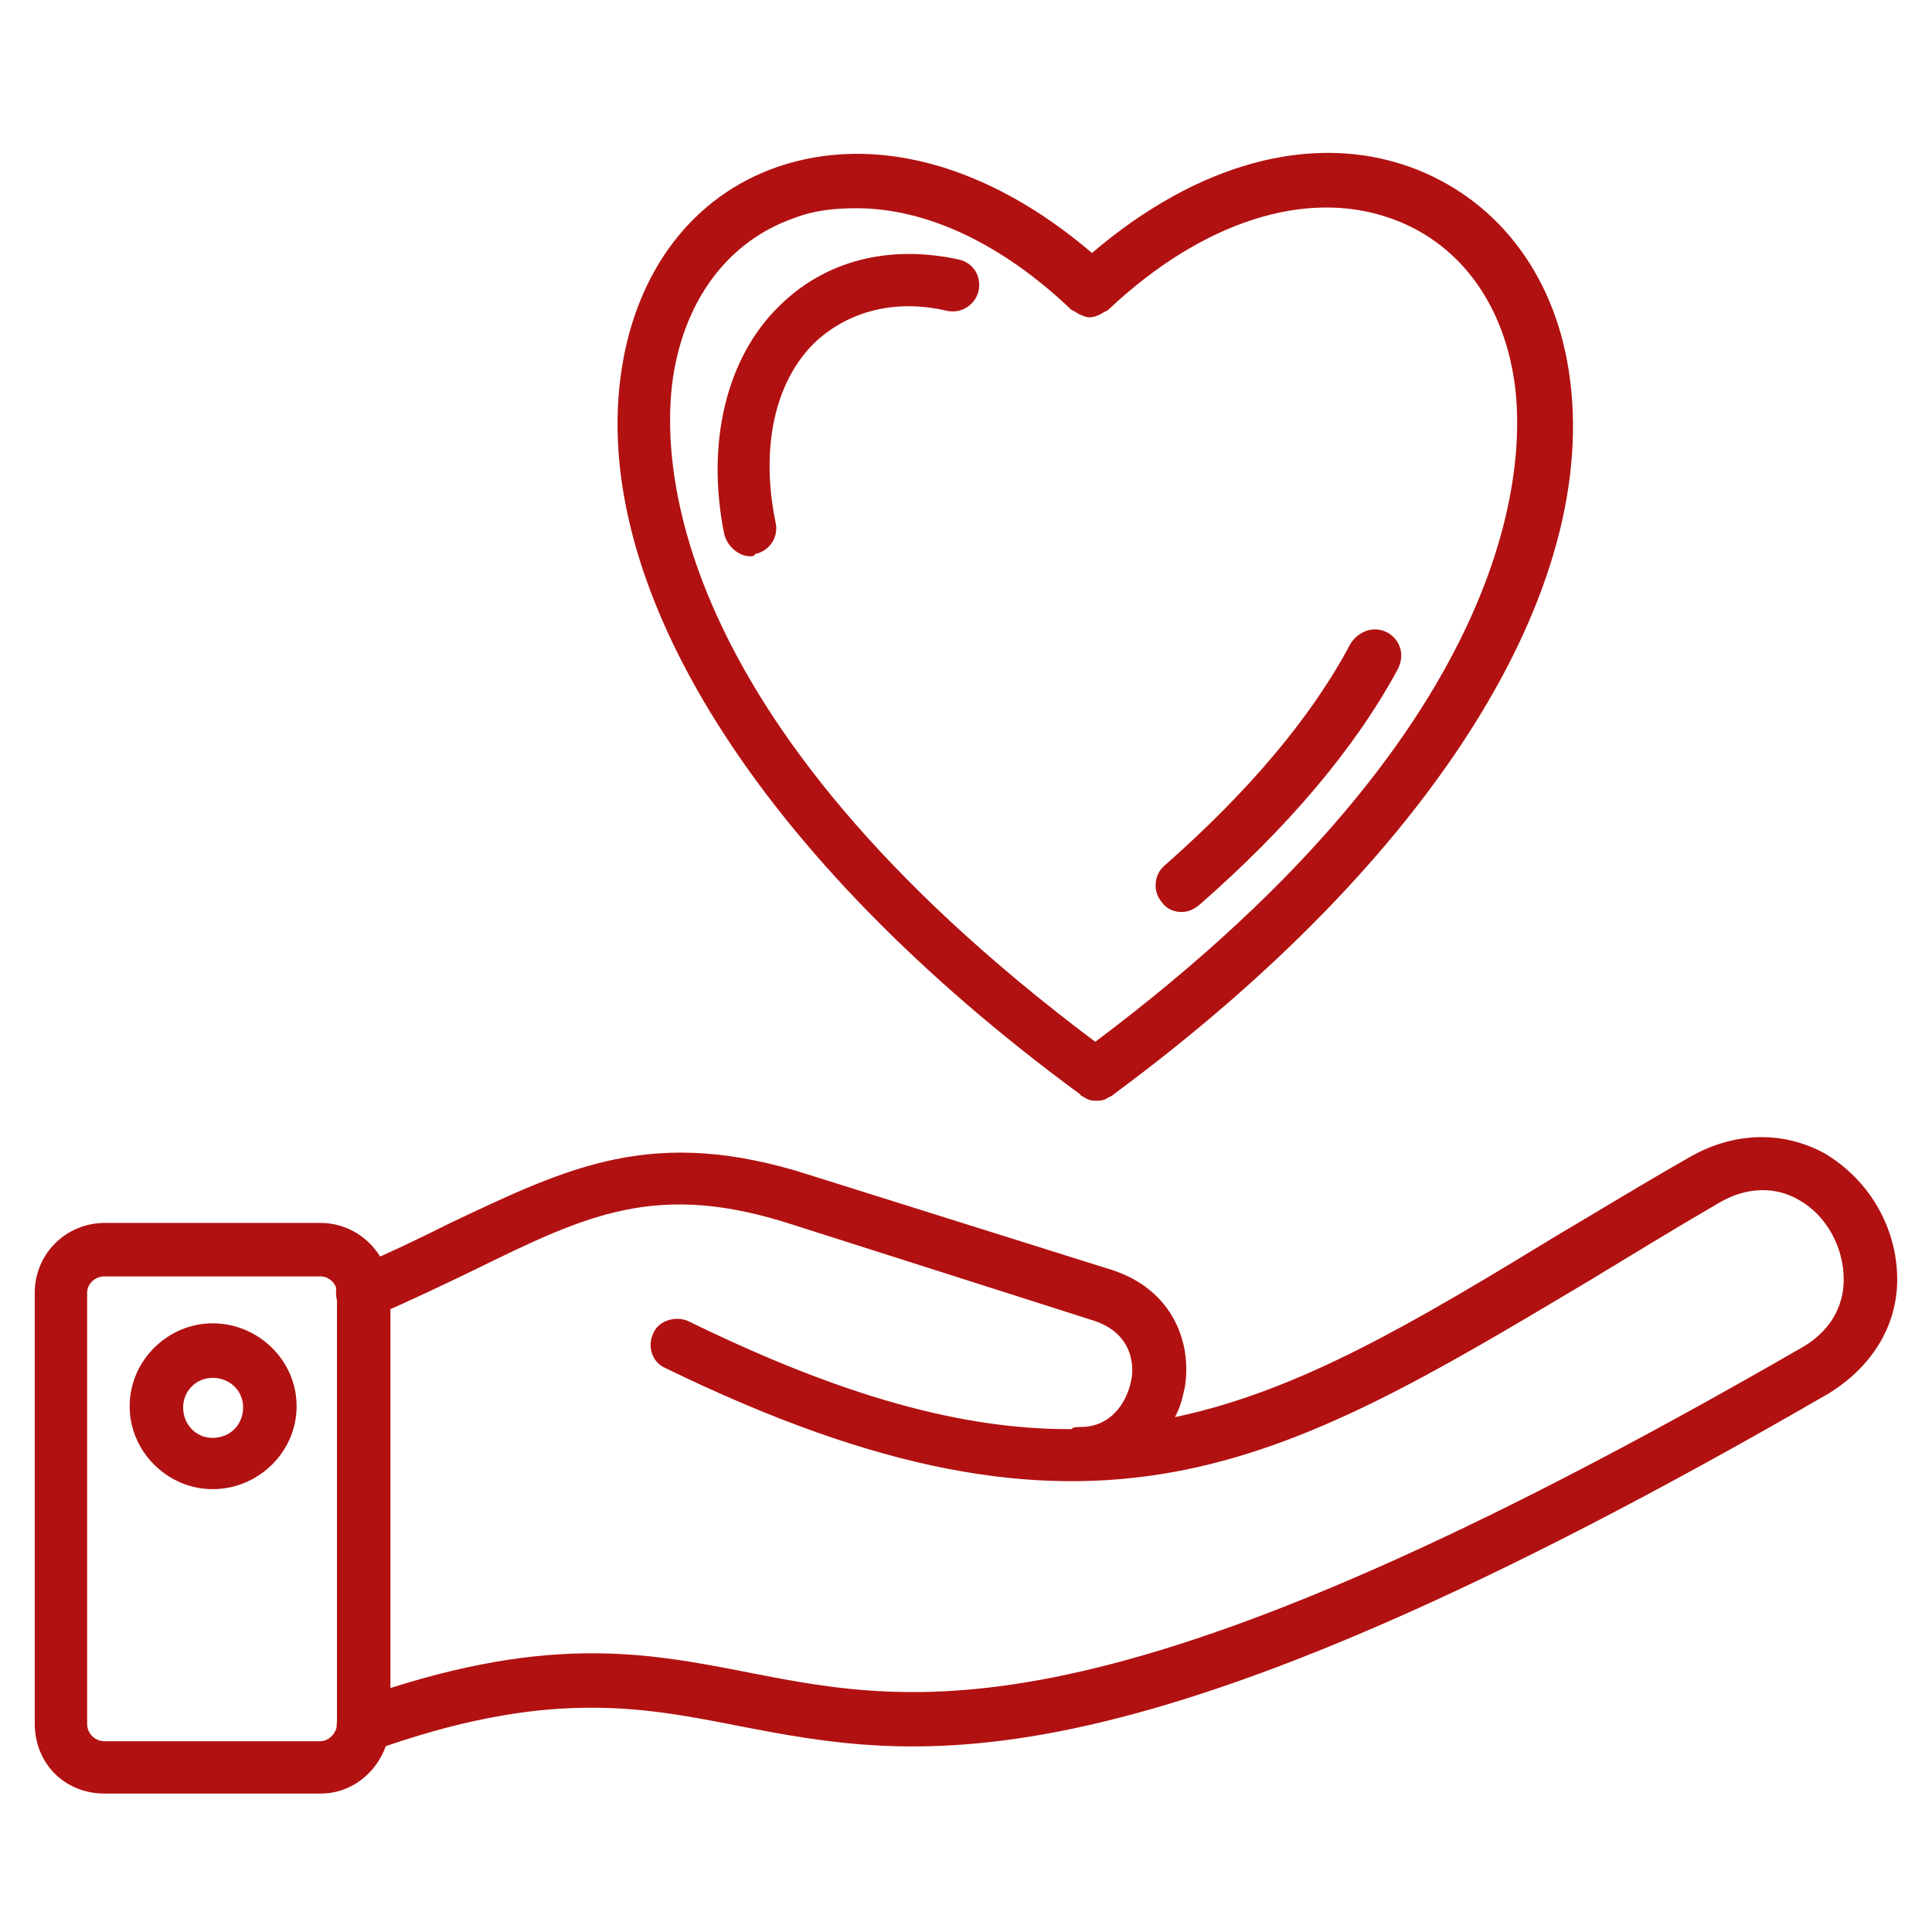 <svg xmlns="http://www.w3.org/2000/svg" xmlns:xlink="http://www.w3.org/1999/xlink" width="500" zoomAndPan="magnify" viewBox="0 0 375 375" height="500" preserveAspectRatio="xMidYMid meet" version="1.0"><defs><clipPath id="8d89dc61d0"><path d="M 65 220 L 368.246 220 L 368.246 340 L 65 340 Z M 65 220 " clip-rule="nonzero"/></clipPath><clipPath id="b9c1bc7c78"><path d="M 6.746 237 L 76 237 L 76 349 L 6.746 349 Z M 6.746 237 " clip-rule="nonzero"/></clipPath></defs><g clip-path="url(#8d89dc61d0)"><path fill="#b21111" d="M 70.488 339.871 C 68.371 339.871 66.254 338.812 65.617 336.48 C 64.77 333.727 66.043 330.762 69.008 329.918 C 105.43 317 124.703 320.598 145.246 324.621 C 178.707 331.188 216.613 338.387 349.82 261.512 C 356.387 257.699 357.867 252.195 357.867 248.383 C 357.867 242.031 354.48 235.887 349.184 232.922 C 346.008 231.016 340.289 229.535 333.512 233.559 C 324.406 238.852 316.148 243.938 308.102 248.805 C 248.379 284.383 212.59 306.199 129.148 265.535 C 126.609 264.477 125.551 261.301 126.82 258.762 C 127.879 256.219 131.27 255.371 133.598 256.43 C 163.883 271.254 186.965 277.395 207.508 277.395 C 207.508 277.395 207.93 277.395 207.93 277.395 C 208.355 276.973 208.988 276.973 209.625 276.973 C 209.625 276.973 209.836 276.973 209.836 276.973 C 215.555 276.973 218.73 272.312 219.578 267.867 C 220 265.961 220.426 259.184 212.59 256.43 L 154.141 237.793 C 127.668 229.113 114.113 235.676 92.09 246.477 C 86.371 249.23 79.805 252.406 72.395 255.582 C 69.852 256.855 66.887 255.582 65.617 253.043 C 64.559 250.289 65.617 247.324 68.371 246.266 C 75.359 243.301 81.5 240.336 87.43 237.371 C 110.301 226.57 126.82 218.312 157.105 228.051 L 215.766 246.477 C 227.625 250.289 231.438 260.664 229.957 269.348 C 229.531 271.254 229.109 273.16 228.051 275.066 C 252.191 269.984 274.215 256.855 302.383 239.699 C 310.641 234.828 318.902 229.746 328.219 224.453 C 336.902 219.582 346.219 219.582 354.055 223.816 C 362.738 228.898 368.246 238.219 368.246 248.383 C 368.246 257.488 363.16 265.535 354.691 270.621 C 218.52 349.398 178.492 341.777 143.34 335 C 124.066 331.188 105.855 327.797 72.184 339.871 C 71.547 339.871 70.91 339.871 70.488 339.871 Z M 70.488 339.871 " fill-opacity="1" fill-rule="evenodd"/></g><g clip-path="url(#b9c1bc7c78)"><path fill="#b21111" d="M 62.23 348.129 L 20.297 348.129 C 12.461 348.129 6.746 342.199 6.746 334.574 L 6.746 250.926 C 6.746 243.301 12.887 237.371 20.297 237.371 L 62.23 237.371 C 69.641 237.371 75.781 243.512 75.781 250.926 L 75.781 334.574 C 75.359 341.988 69.641 348.129 62.23 348.129 Z M 20.297 247.746 C 18.391 247.746 16.91 249.23 16.91 250.926 L 16.91 334.574 C 16.91 336.48 18.391 337.965 20.297 337.965 L 62.23 337.965 C 63.711 337.965 65.406 336.48 65.406 334.574 L 65.406 250.926 C 65.406 249.23 63.922 247.746 62.23 247.746 Z M 20.297 247.746 " fill-opacity="1" fill-rule="evenodd"/></g><path fill="#b21111" d="M 41.262 289.043 C 32.582 289.043 25.168 281.844 25.168 272.949 C 25.168 264.055 32.582 256.855 41.262 256.855 C 50.156 256.855 57.57 264.055 57.57 272.949 C 57.57 281.844 50.156 289.043 41.262 289.043 Z M 41.262 267.441 C 38.086 267.441 35.547 269.984 35.547 273.16 C 35.547 276.551 38.086 279.09 41.262 279.09 C 44.652 279.09 47.191 276.551 47.191 273.16 C 47.191 269.984 44.652 267.441 41.262 267.441 Z M 41.262 267.441 " fill-opacity="1" fill-rule="evenodd"/><path fill="#b21111" d="M 212.59 213.652 C 211.742 213.652 211.105 213.441 210.473 213.016 C 210.262 212.805 209.836 212.805 209.625 212.383 C 147.363 166.637 114.113 113.695 120.68 71.551 C 123.645 52.492 134.445 38.09 150.965 32.371 C 169.598 26.02 191.625 31.738 211.953 49.102 C 232.285 31.738 254.52 25.594 273.582 32.371 C 290.098 38.301 301.535 52.703 304.5 71.973 C 311.066 114.328 277.816 166.848 216.191 212.383 C 215.766 212.805 215.555 212.805 215.133 213.016 C 214.285 213.652 213.438 213.652 212.59 213.652 Z M 166.211 40.418 C 161.977 40.418 157.953 40.844 154.141 42.324 C 141.434 46.773 132.961 57.996 130.633 73.246 C 128.516 87.645 127.879 138.684 212.59 202.215 C 296.664 139.105 296.027 87.859 293.91 73.879 C 291.582 58.211 282.688 46.773 269.77 42.324 C 253.461 36.609 233.344 42.961 215.133 60.113 C 214.918 60.328 214.285 60.539 213.648 60.961 C 213.227 61.176 212.379 61.598 211.32 61.598 C 210.895 61.598 209.836 61.176 209.414 60.961 C 208.777 60.539 208.355 60.328 207.93 60.113 C 194.375 47.195 179.766 40.418 166.211 40.418 Z M 166.211 40.418 " fill-opacity="1" fill-rule="evenodd"/><path fill="#b21111" d="M 145.668 107.977 C 143.34 107.977 141.223 106.07 140.586 103.742 C 136.984 85.953 141.008 69.434 151.176 59.48 C 160.07 50.586 172.562 47.41 186.117 50.375 C 188.871 51.008 190.566 53.551 189.93 56.516 C 189.293 59.055 186.754 60.961 183.789 60.328 C 173.836 57.996 164.727 60.328 158.164 66.469 C 150.328 74.094 147.574 87.012 150.539 101.41 C 151.176 104.164 149.48 106.918 146.516 107.551 C 146.516 107.977 145.879 107.977 145.668 107.977 Z M 145.668 107.977 " fill-opacity="1" fill-rule="evenodd"/><path fill="#b21111" d="M 229.32 177.016 C 227.836 177.016 226.355 176.379 225.508 175.109 C 223.812 173.203 223.812 169.812 226.145 167.91 C 242.238 153.719 254.52 139.32 262.145 124.918 C 263.629 122.59 266.594 121.316 269.344 122.801 C 271.887 124.281 272.734 127.246 271.25 130 C 262.992 145.25 250.074 160.496 232.922 175.531 C 231.648 176.59 230.59 177.016 229.32 177.016 Z M 229.32 177.016 " fill-opacity="1" fill-rule="evenodd"/></svg>